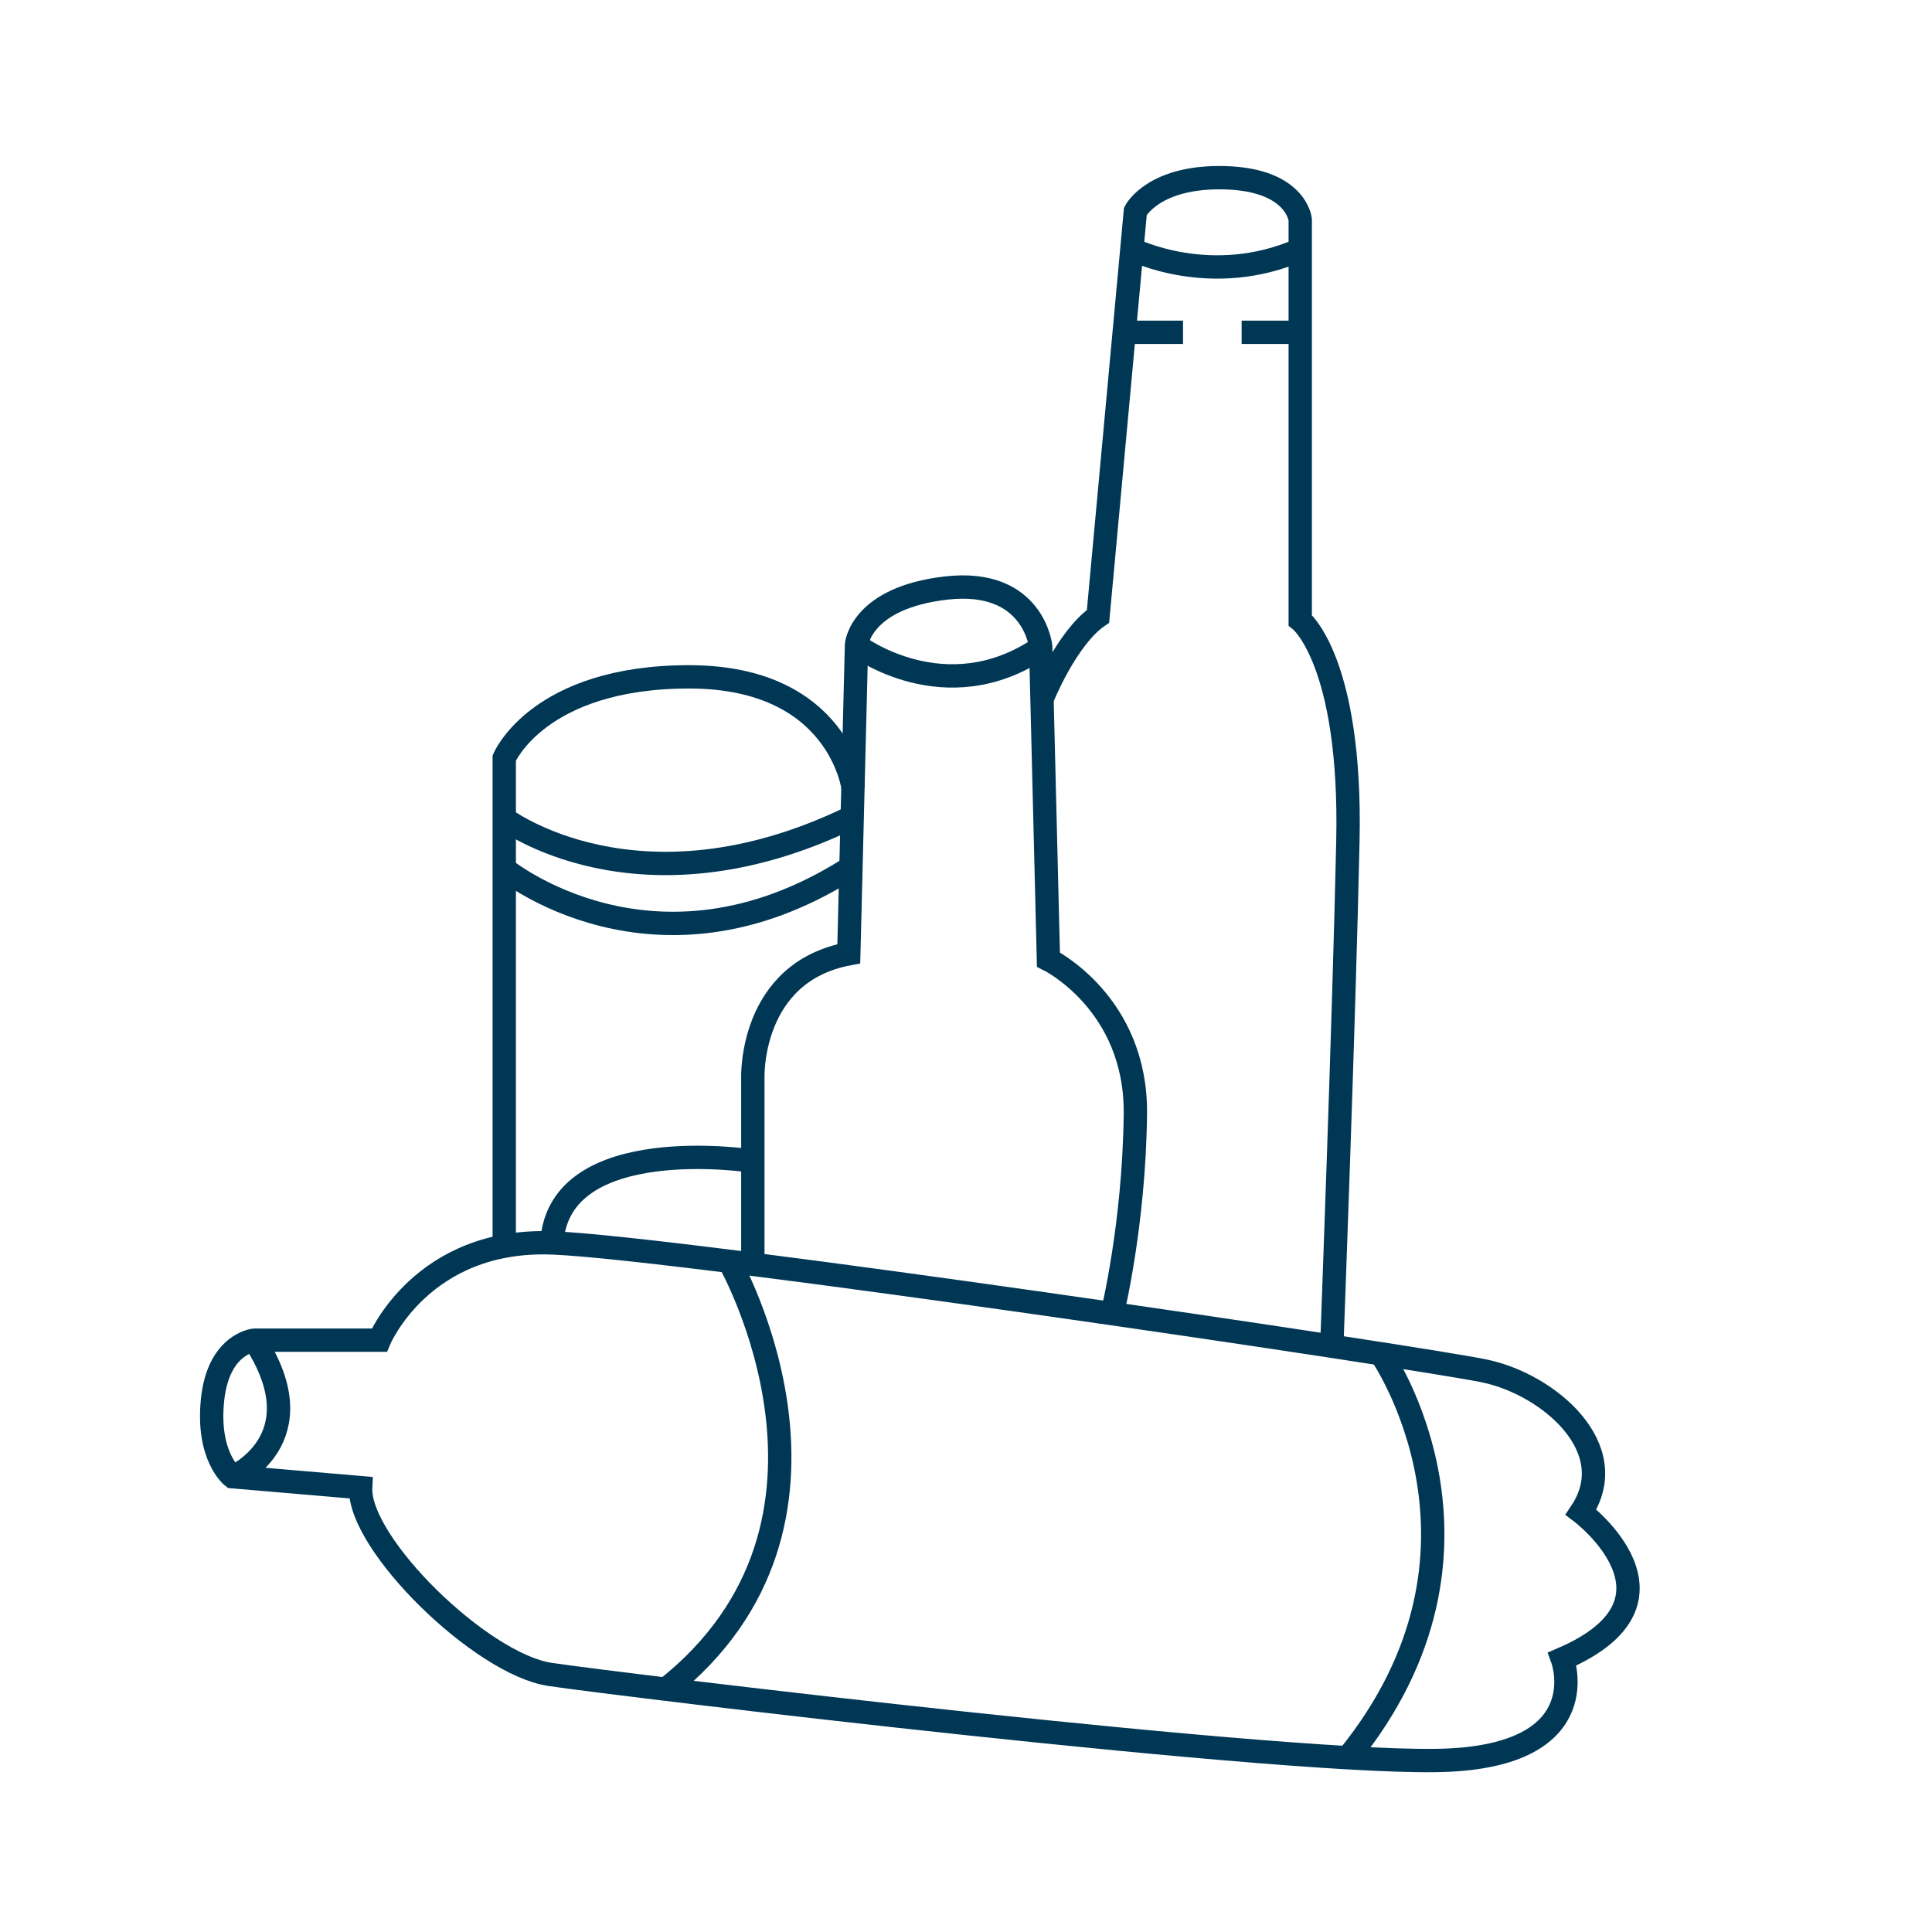 <?xml version="1.0" encoding="utf-8"?>
<!-- Generator: Adobe Illustrator 25.0.1, SVG Export Plug-In . SVG Version: 6.00 Build 0)  -->
<svg version="1.1" id="Layer_1" xmlns="http://www.w3.org/2000/svg" xmlns:xlink="http://www.w3.org/1999/xlink" x="0px" y="0px"
	 viewBox="0 0 300 300" style="enable-background:new 0 0 300 300;" xml:space="preserve">
<style type="text/css">
	.st0{fill:none;stroke:#003755;stroke-width:3.624;stroke-miterlimit:10;}
</style>
<g>
	<path class="st0" d="M39.5,208.1h19.4c0,0,6.6-15.9,26.9-15.1s134.9,17.8,144.8,19.9c9.9,2.1,21.5,12,14.9,21.9
		c0,0,18.2,13.7-2.9,22.8c0,0,5.4,14.5-17.4,15.7S96.1,261.6,85.4,260S55.6,239.7,56,231l-19.9-1.7c0,0-4-3.1-3.1-11.9
		S39.5,208.1,39.5,208.1z"/>
	<path class="st0" d="M36.1,229.4c0,0,13.5-5.8,3.4-21.3"/>
	<path class="st0" d="M113.2,195.8c0,0,23.1,40.5-9.8,66.5"/>
	<path class="st0" d="M214.4,210.2c0,0,21.2,30.4-5.1,62.7"/>
	<path class="st0" d="M78.3,192.9v-75.2c0,0,5.3-12.6,28.7-12.6s25.5,17.4,25.5,17.4"/>
	<path class="st0" d="M116.9,195.8v-28.4c0,0-0.6-16.4,14.9-19.3l1.2-48c0,0,0.6-7.3,14-8.8c13.5-1.5,14.6,9.1,14.6,9.1l1.2,48.6
		c0,0,13.7,6.7,13.5,24s-3.6,31-3.6,31"/>
	<path class="st0" d="M133,100.2c0,0,13.8,10.5,28.7,0.3"/>
	<path class="st0" d="M78.3,127.1c0,0,20.7,15.7,53.5,0"/>
	<path class="st0" d="M78.3,134.9c0,0,23.3,19.1,53.5,0"/>
	<path class="st0" d="M116.9,180.3c0,0-30.1-4.7-31.2,12.6"/>
	<path class="st0" d="M161.9,108.3c0,0,3.7-9.2,8.6-12.6l5.8-62.9c0,0,2.8-5.5,13.9-5.2c11.1,0.3,11.7,6.5,11.7,6.5v62.2
		c0,0,8,6.3,7.4,34.3s-2.5,78.4-2.5,78.4"/>
	<path class="st0" d="M175.8,38.7c0,0,12.3,6.2,26.2,0"/>
	<line class="st0" x1="174.6" y1="51.6" x2="183.7" y2="51.6"/>
	<line class="st0" x1="192.8" y1="51.6" x2="202" y2="51.6"/>
</g>
</svg>
